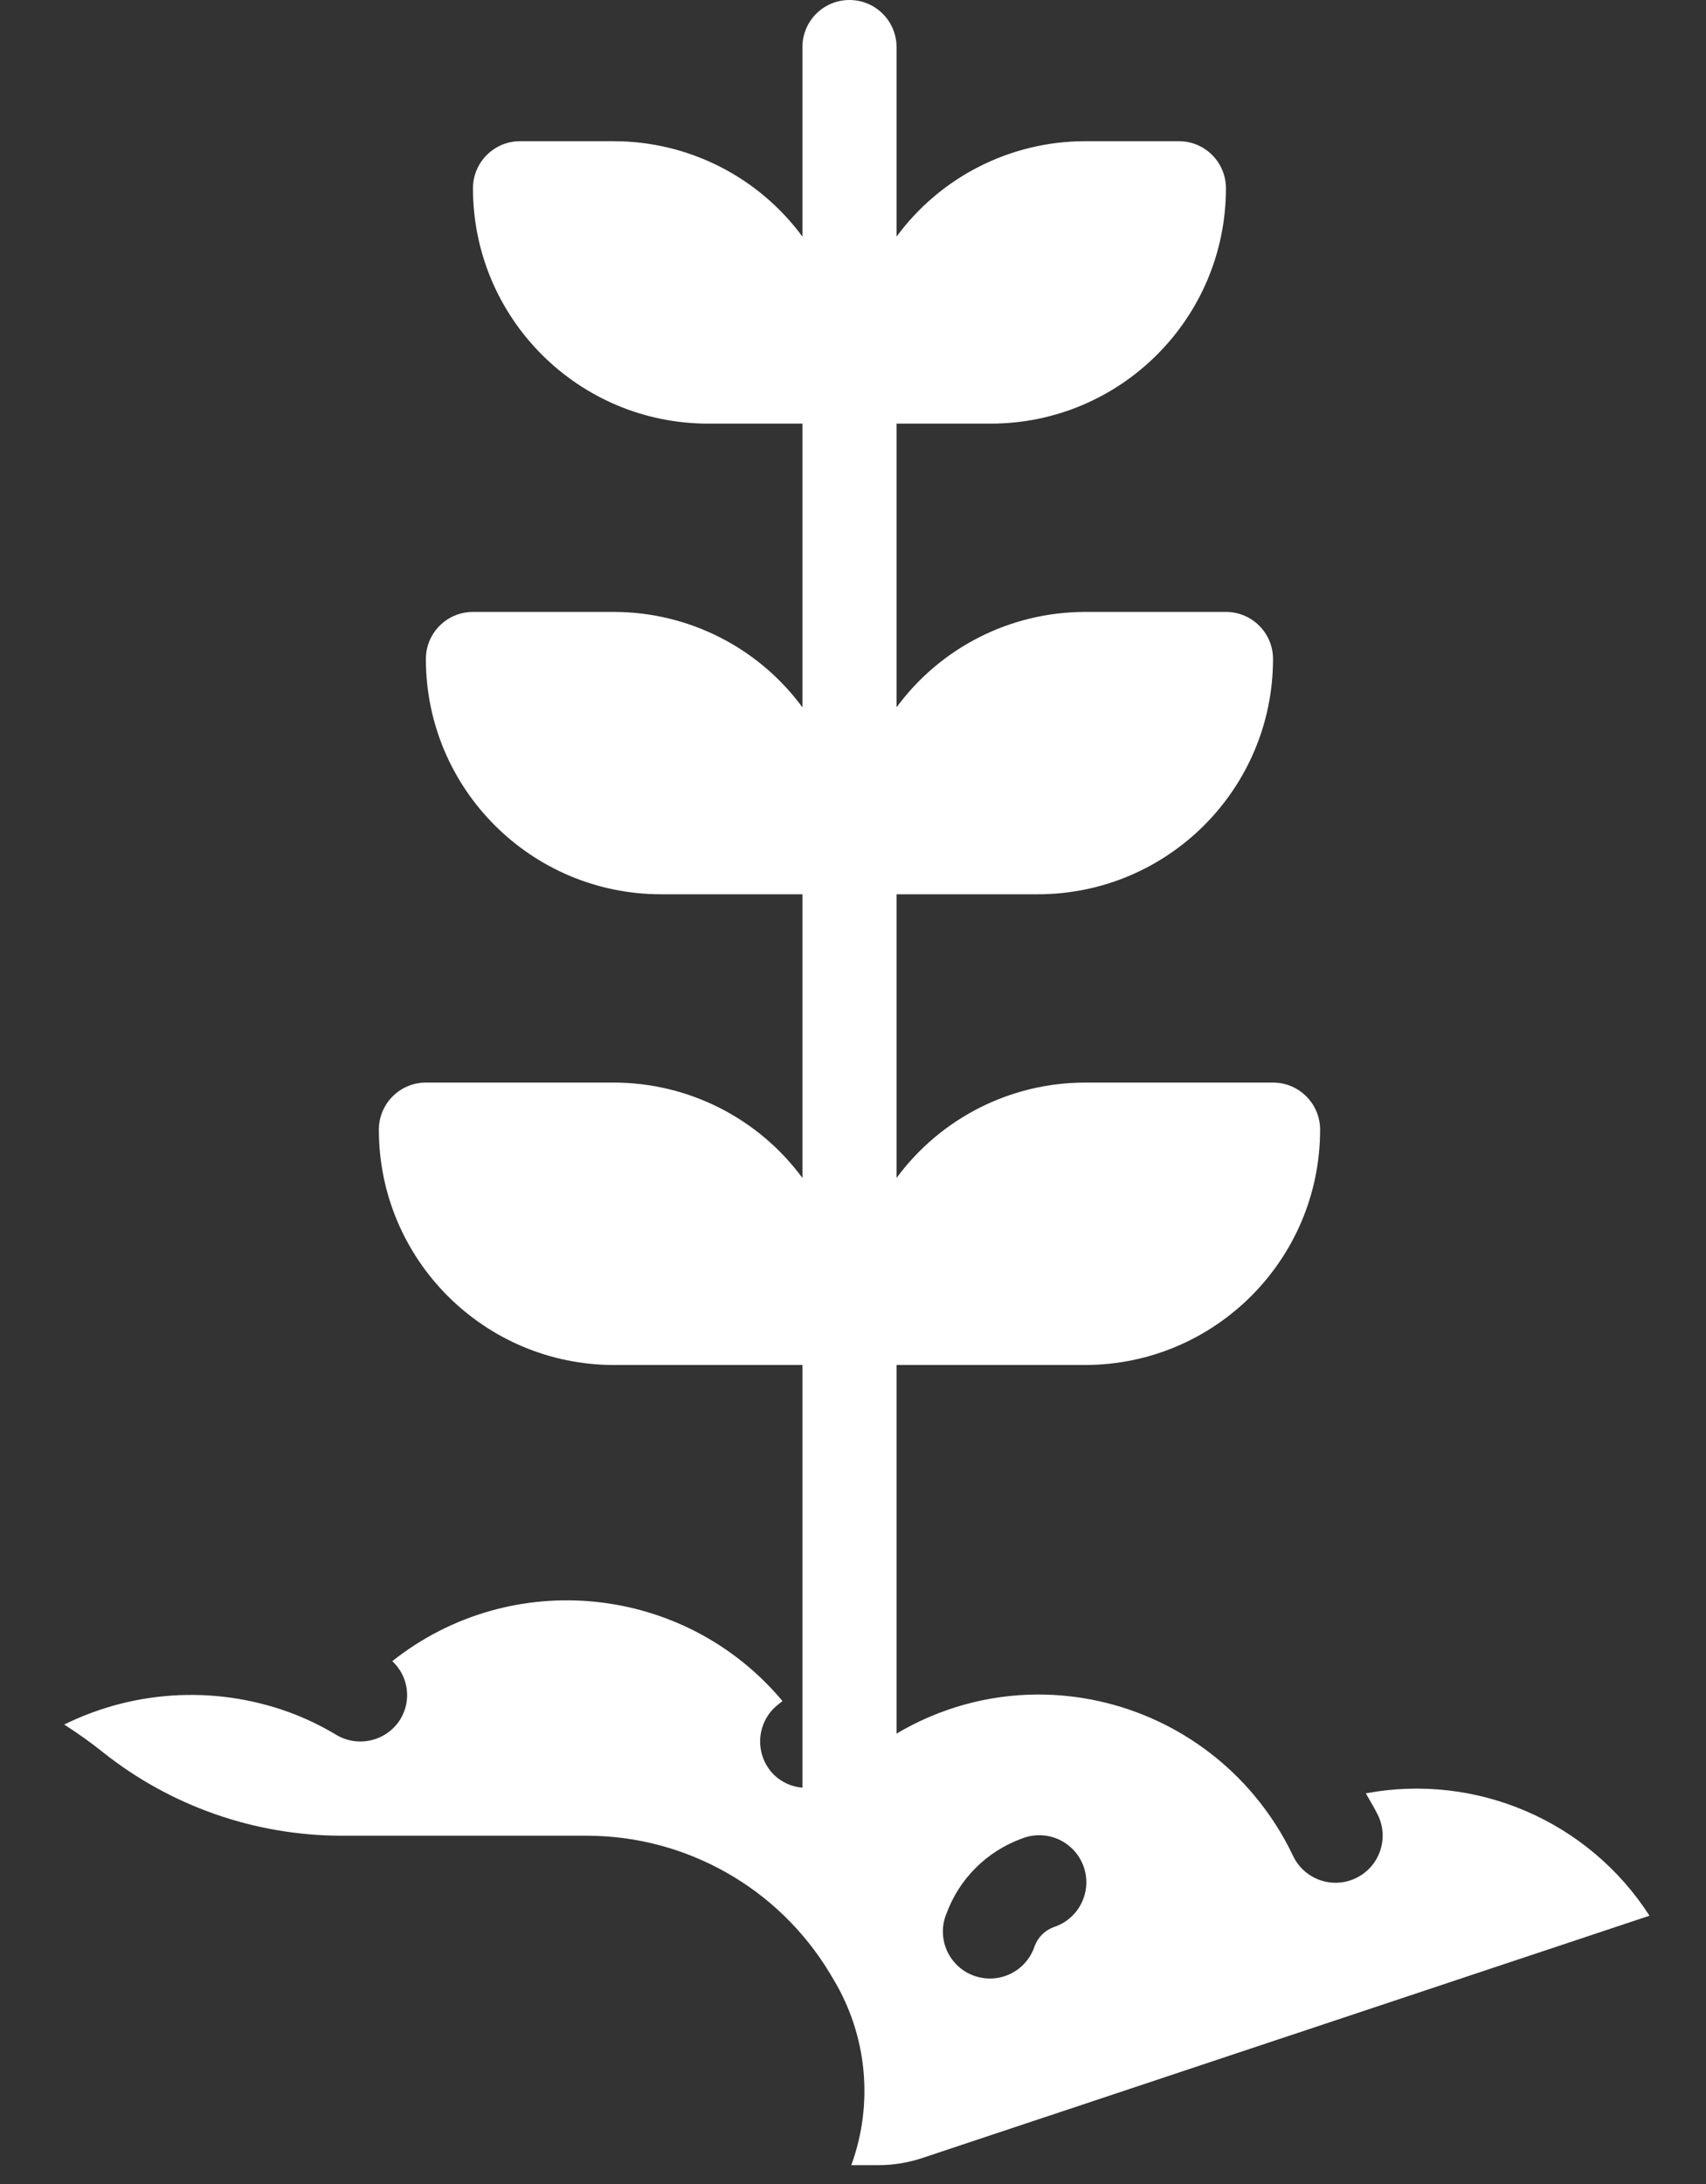 <svg width="25" height="32" viewBox="0 0 25 32" fill="none" xmlns="http://www.w3.org/2000/svg">
<rect x="0" y="0" width="25" height="32" fill="#333333" stroke="none"/>
<path d="M5 26.897H8.608C10.06 26.901 11.405 27.663 12.156 28.905L12.218 29.009C12.708 29.829 12.803 30.826 12.475 31.724H12.869C13.091 31.724 13.312 31.688 13.522 31.617L24.172 28.069C23.28 26.682 21.636 25.973 20.015 26.276C20.075 26.384 20.141 26.488 20.195 26.6C20.358 26.944 20.212 27.355 19.868 27.519C19.524 27.683 19.113 27.537 18.949 27.193C18.799 26.876 18.608 26.58 18.384 26.311C17.597 25.369 16.433 24.826 15.207 24.828C14.478 24.83 13.764 25.029 13.138 25.401V20H15.897C17.801 20 19.345 18.456 19.345 16.552C19.345 16.171 19.036 15.862 18.655 15.862H15.897C14.807 15.864 13.784 16.383 13.138 17.26V13.103H15.207C17.111 13.103 18.655 11.56 18.655 9.655C18.655 9.274 18.346 8.966 17.965 8.966H15.897C14.807 8.968 13.784 9.486 13.138 10.364V6.207H14.517C16.422 6.207 17.965 4.663 17.965 2.759C17.965 2.378 17.657 2.069 17.276 2.069H15.897C14.807 2.071 13.784 2.59 13.138 3.467V0.69C13.138 0.309 12.829 0 12.448 0C12.067 0 11.759 0.309 11.759 0.69V3.467C11.113 2.59 10.089 2.071 9 2.069H7.621C7.24 2.069 6.931 2.378 6.931 2.759C6.931 4.663 8.475 6.207 10.379 6.207H11.759V10.364C11.113 9.486 10.089 8.968 9 8.966H6.931C6.55 8.966 6.241 9.274 6.241 9.655C6.241 11.56 7.785 13.103 9.69 13.103H11.759V17.26C11.113 16.383 10.089 15.864 9 15.862H6.241C5.861 15.862 5.552 16.171 5.552 16.552C5.552 18.456 7.096 20 9 20H11.759V26.193C11.6 26.181 11.45 26.112 11.337 26C11.07 25.728 11.074 25.292 11.345 25.025C11.383 24.988 11.428 24.956 11.467 24.924C10.034 23.212 7.498 22.953 5.749 24.339C5.983 24.557 6.034 24.907 5.872 25.182C5.676 25.508 5.252 25.614 4.926 25.418C4.741 25.307 4.548 25.211 4.348 25.13C3.244 24.692 2.007 24.742 0.941 25.268C1.133 25.392 1.321 25.523 1.5 25.667C2.494 26.461 3.728 26.894 5 26.897ZM13.868 28.043C14.054 27.531 14.458 27.127 14.971 26.94C15.205 26.845 15.473 26.886 15.668 27.047C15.863 27.207 15.955 27.462 15.907 27.71C15.859 27.958 15.68 28.16 15.439 28.237C15.311 28.285 15.211 28.385 15.163 28.512C15.085 28.752 14.884 28.93 14.637 28.977C14.39 29.025 14.137 28.934 13.976 28.741C13.815 28.547 13.773 28.282 13.865 28.048L13.868 28.043Z" fill="white"/>
</svg>
